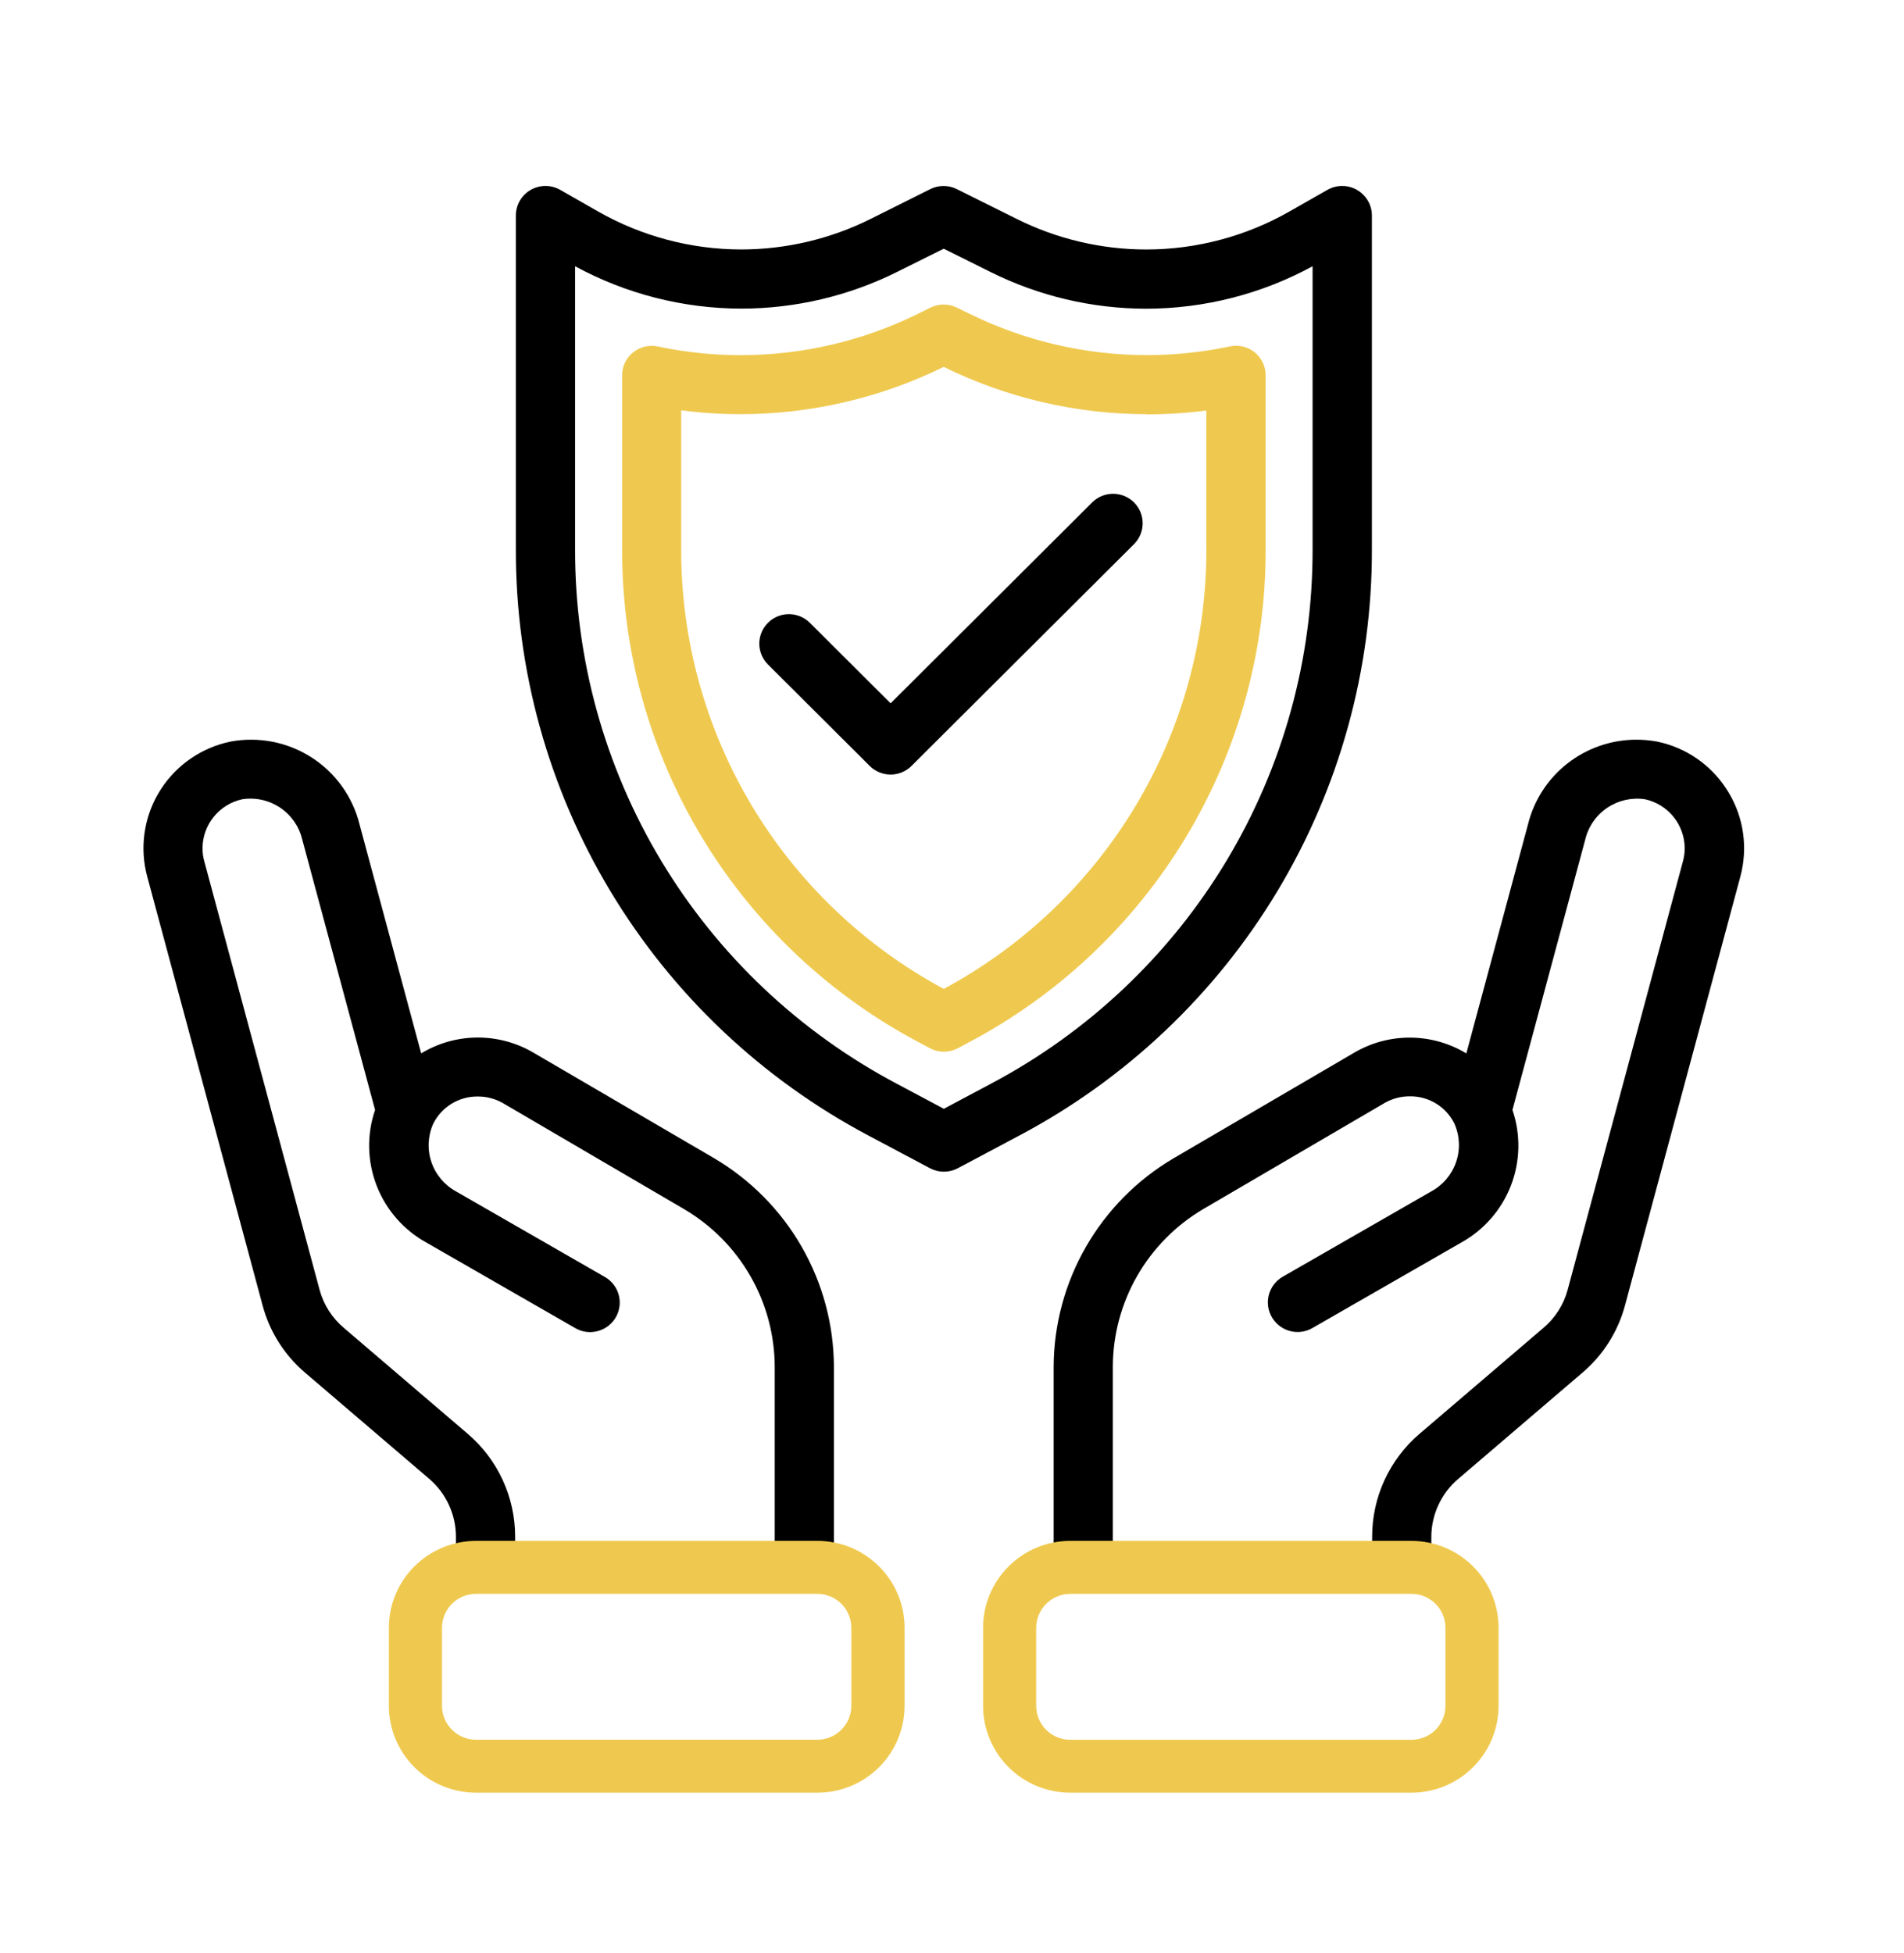 <svg width="195" height="200" viewBox="0 0 195 200" fill="none" xmlns="http://www.w3.org/2000/svg">
<path d="M139.609 19.931C139.328 19.648 138.993 19.423 138.625 19.271C138.256 19.118 137.86 19.04 137.461 19.042C136.929 19.042 136.407 19.181 135.947 19.444L132.07 21.651C127.598 24.203 122.534 25.547 117.381 25.549C112.786 25.543 108.256 24.475 104.146 22.428L97.991 19.364C97.57 19.154 97.106 19.045 96.635 19.045C96.165 19.045 95.701 19.154 95.28 19.364L89.171 22.416C85.058 24.469 80.521 25.54 75.921 25.546C70.772 25.541 65.714 24.198 61.244 21.651L57.38 19.444C56.918 19.18 56.395 19.04 55.862 19.041C55.33 19.042 54.807 19.182 54.346 19.448C53.885 19.714 53.502 20.096 53.236 20.556C52.971 21.016 52.831 21.538 52.832 22.069V56.231C52.804 68.578 56.157 80.699 62.531 91.287C68.904 101.874 78.056 110.527 89 116.313L95.243 119.629C95.682 119.863 96.172 119.985 96.669 119.985C97.167 119.985 97.657 119.863 98.097 119.629L104.336 116.313C115.281 110.529 124.433 101.876 130.807 91.288C137.181 80.7 140.534 68.579 140.504 56.231V22.069C140.505 21.671 140.427 21.277 140.273 20.91C140.119 20.543 139.893 20.21 139.609 19.931ZM134.429 27.265V56.231C134.457 67.482 131.403 78.528 125.595 88.176C119.788 97.824 111.448 105.709 101.476 110.981L96.663 113.543L91.851 110.981C81.879 105.708 73.54 97.823 67.733 88.175C61.926 78.527 58.871 67.482 58.897 56.231V27.265C64.125 30.105 69.983 31.597 75.937 31.603C81.476 31.597 86.937 30.308 91.891 27.838L96.651 25.468L101.445 27.854C106.396 30.32 111.855 31.607 117.39 31.613C123.345 31.605 129.203 30.11 134.429 27.265Z" fill="black"/>
<path d="M98.003 31.507C97.58 31.295 97.113 31.185 96.64 31.185C96.166 31.185 95.7 31.295 95.277 31.507L94.033 32.127C88.388 34.912 82.176 36.364 75.877 36.372C73.018 36.371 70.166 36.072 67.369 35.48C66.582 35.315 65.762 35.468 65.088 35.905C64.415 36.343 63.944 37.029 63.778 37.813C63.737 38.017 63.716 38.224 63.716 38.433V56.237C63.691 66.617 66.51 76.807 71.869 85.708C77.227 94.609 84.922 101.882 94.123 106.745L95.243 107.343C95.681 107.577 96.171 107.699 96.668 107.699C97.165 107.699 97.655 107.577 98.093 107.343L99.216 106.745C108.417 101.882 116.112 94.609 121.47 85.708C126.829 76.807 129.648 66.617 129.623 56.237V38.426C129.622 37.625 129.303 36.858 128.735 36.291C128.166 35.725 127.396 35.406 126.592 35.405C126.378 35.405 126.164 35.428 125.955 35.474C123.156 36.066 120.304 36.365 117.443 36.366C111.145 36.36 104.932 34.91 99.287 32.127L98.003 31.507ZM117.443 42.433C119.484 42.433 121.524 42.3 123.549 42.036V56.247C123.568 65.472 121.078 74.531 116.343 82.458C111.607 90.385 104.804 96.884 96.657 101.263C88.51 96.884 81.707 90.385 76.971 82.458C72.236 74.531 69.746 65.472 69.766 56.247V42.018C71.785 42.281 73.819 42.414 75.856 42.414C83.068 42.405 90.181 40.748 96.651 37.571C103.118 40.751 110.231 42.409 117.443 42.417V42.433Z" fill="#EFC94F"/>
<path d="M82.938 63.773C82.369 63.207 81.597 62.889 80.793 62.89C79.99 62.89 79.219 63.209 78.651 63.776C78.082 64.343 77.764 65.112 77.764 65.913C77.765 66.715 78.085 67.483 78.654 68.049L89.068 78.43C89.35 78.711 89.684 78.933 90.052 79.086C90.419 79.238 90.814 79.316 91.212 79.316C91.61 79.316 92.004 79.238 92.372 79.086C92.74 78.933 93.074 78.711 93.356 78.43L116.106 55.757C116.683 55.199 117.014 54.436 117.027 53.635C117.041 52.834 116.735 52.061 116.177 51.484C115.619 50.909 114.854 50.578 114.051 50.564C113.248 50.55 112.472 50.855 111.893 51.41L91.213 72.022L82.938 63.773Z" fill="black"/>
<path d="M73.151 118.612L54.526 107.733C52.789 106.737 50.816 106.224 48.812 106.247C46.809 106.271 44.848 106.83 43.135 107.866L36.824 84.422C36.123 81.591 34.361 79.134 31.899 77.557C29.437 75.98 26.462 75.403 23.587 75.945C22.146 76.246 20.779 76.828 19.564 77.656C18.349 78.485 17.31 79.545 16.507 80.774C15.703 82.004 15.151 83.38 14.882 84.822C14.613 86.265 14.632 87.746 14.938 89.182C14.978 89.368 15.022 89.55 15.072 89.736L26.885 133.644C27.599 136.346 29.125 138.766 31.259 140.578L43.944 151.424C44.805 152.158 45.498 153.07 45.972 154.096C46.447 155.123 46.694 156.24 46.695 157.37V160.812H52.757V157.357C52.759 155.356 52.325 153.377 51.486 151.559C50.648 149.74 49.423 148.124 47.898 146.822L35.214 135.977C34.004 134.957 33.136 133.592 32.727 132.067L20.913 88.162C20.796 87.729 20.738 87.282 20.742 86.833C20.753 85.666 21.161 84.538 21.899 83.632C22.637 82.726 23.662 82.097 24.805 81.847C26.161 81.636 27.547 81.942 28.686 82.705C29.825 83.467 30.634 84.629 30.952 85.959L38.413 113.658C37.552 116.181 37.608 118.925 38.573 121.411C39.537 123.897 41.348 125.965 43.689 127.254L58.922 136.005C59.381 136.271 59.902 136.411 60.433 136.411C60.966 136.41 61.49 136.27 61.952 136.004C62.414 135.738 62.798 135.356 63.066 134.896C63.265 134.552 63.394 134.172 63.446 133.779C63.497 133.385 63.471 132.985 63.367 132.602C63.264 132.219 63.086 131.86 62.843 131.545C62.601 131.23 62.298 130.966 61.953 130.768L46.72 122.012C45.525 121.361 44.619 120.286 44.184 119.001C43.748 117.715 43.815 116.313 44.369 115.074C44.786 114.235 45.431 113.528 46.23 113.036C47.029 112.543 47.95 112.283 48.89 112.285H48.964C49.849 112.286 50.719 112.515 51.489 112.951L70.089 123.834C72.898 125.492 75.228 127.848 76.85 130.672C78.473 133.496 79.332 136.692 79.344 139.946V160.831H85.406V139.928C85.386 135.622 84.246 131.395 82.098 127.66C79.951 123.924 76.868 120.807 73.151 118.612Z" fill="black"/>
<path d="M83.709 183.575H48.747C46.382 183.572 44.115 182.635 42.443 180.968C40.77 179.302 39.83 177.042 39.827 174.685V166.681C39.83 164.324 40.77 162.064 42.443 160.398C44.115 158.731 46.382 157.794 48.747 157.791H83.709C86.076 157.79 88.347 158.725 90.023 160.392C91.698 162.059 92.641 164.322 92.644 166.681V174.685C92.641 177.045 91.698 179.307 90.023 180.974C88.347 182.641 86.076 183.576 83.709 183.575ZM48.747 163.214C47.824 163.215 46.94 163.58 46.288 164.23C45.636 164.88 45.269 165.762 45.268 166.681V174.685C45.269 175.604 45.636 176.486 46.288 177.136C46.94 177.786 47.824 178.151 48.747 178.152H83.709C84.631 178.151 85.516 177.786 86.168 177.136C86.82 176.486 87.187 175.604 87.188 174.685V166.681C87.187 165.762 86.82 164.88 86.168 164.23C85.516 163.58 84.631 163.215 83.709 163.214H48.747Z" fill="#EFC94F"/>
<path d="M176.8 80.775C176 79.542 174.962 78.48 173.746 77.65C172.53 76.82 171.161 76.239 169.718 75.941C169.02 75.812 168.311 75.746 167.601 75.746C165.042 75.744 162.556 76.598 160.541 78.171C158.527 79.744 157.1 81.945 156.49 84.422L150.176 107.873C148.463 106.836 146.502 106.278 144.498 106.255C142.495 106.232 140.522 106.746 138.785 107.742L120.16 118.631C116.445 120.826 113.364 123.944 111.217 127.68C109.07 131.415 107.931 135.641 107.911 139.946V160.831H113.973V139.928C113.986 136.673 114.846 133.478 116.468 130.654C118.09 127.83 120.419 125.474 123.228 123.815L141.826 112.936C142.603 112.495 143.483 112.264 144.378 112.266H144.428C145.365 112.262 146.285 112.52 147.083 113.01C147.882 113.5 148.526 114.203 148.945 115.04C149.502 116.281 149.57 117.687 149.134 118.976C148.699 120.265 147.792 121.343 146.594 121.996L131.361 130.746C131.016 130.946 130.714 131.212 130.472 131.528C130.23 131.844 130.053 132.205 129.95 132.589C129.848 132.974 129.823 133.374 129.876 133.768C129.929 134.163 130.06 134.542 130.261 134.886C130.528 135.346 130.912 135.728 131.374 135.994C131.836 136.26 132.36 136.4 132.894 136.401C133.426 136.401 133.948 136.261 134.408 135.996L149.641 127.248C151.976 125.956 153.782 123.888 154.742 121.405C155.703 118.921 155.758 116.181 154.898 113.661L162.359 85.956C162.677 84.63 163.484 83.472 164.618 82.712C165.752 81.951 167.132 81.642 168.484 81.847C169.626 82.099 170.649 82.73 171.386 83.636C172.123 84.542 172.53 85.67 172.541 86.836C172.543 87.285 172.485 87.732 172.37 88.165L160.556 132.07C160.148 133.596 159.28 134.961 158.069 135.98L145.385 146.825C143.86 148.127 142.636 149.743 141.798 151.562C140.96 153.381 140.527 155.359 140.529 157.36V160.812H146.591V157.357C146.597 156.227 146.848 155.112 147.327 154.087C147.807 153.063 148.503 152.154 149.368 151.424L162.052 140.578C164.188 138.767 165.718 136.347 166.435 133.644L178.249 89.736C178.295 89.55 178.342 89.368 178.379 89.182C178.687 87.746 178.706 86.264 178.435 84.821C178.164 83.378 177.608 82.003 176.8 80.775Z" fill="black"/>
<path d="M100.683 174.685V166.681C100.685 164.324 101.626 162.064 103.298 160.398C104.97 158.731 107.237 157.794 109.602 157.791H144.561C146.925 157.795 149.192 158.732 150.863 160.399C152.535 162.065 153.475 164.325 153.477 166.681V174.685C153.475 177.041 152.535 179.301 150.863 180.967C149.192 182.634 146.925 183.572 144.561 183.575H109.602C107.237 183.572 104.97 182.635 103.298 180.968C101.626 179.302 100.685 177.042 100.683 174.685ZM109.602 163.22C108.68 163.221 107.796 163.586 107.143 164.237C106.491 164.887 106.124 165.768 106.123 166.687V174.691C106.124 175.61 106.491 176.492 107.143 177.142C107.796 177.792 108.68 178.158 109.602 178.158H144.561C145.483 178.157 146.367 177.791 147.018 177.141C147.67 176.491 148.036 175.61 148.037 174.691V166.681C148.036 165.762 147.67 164.881 147.018 164.231C146.367 163.581 145.483 163.215 144.561 163.214L109.602 163.22Z" fill="#EFC94F"/>
</svg>
